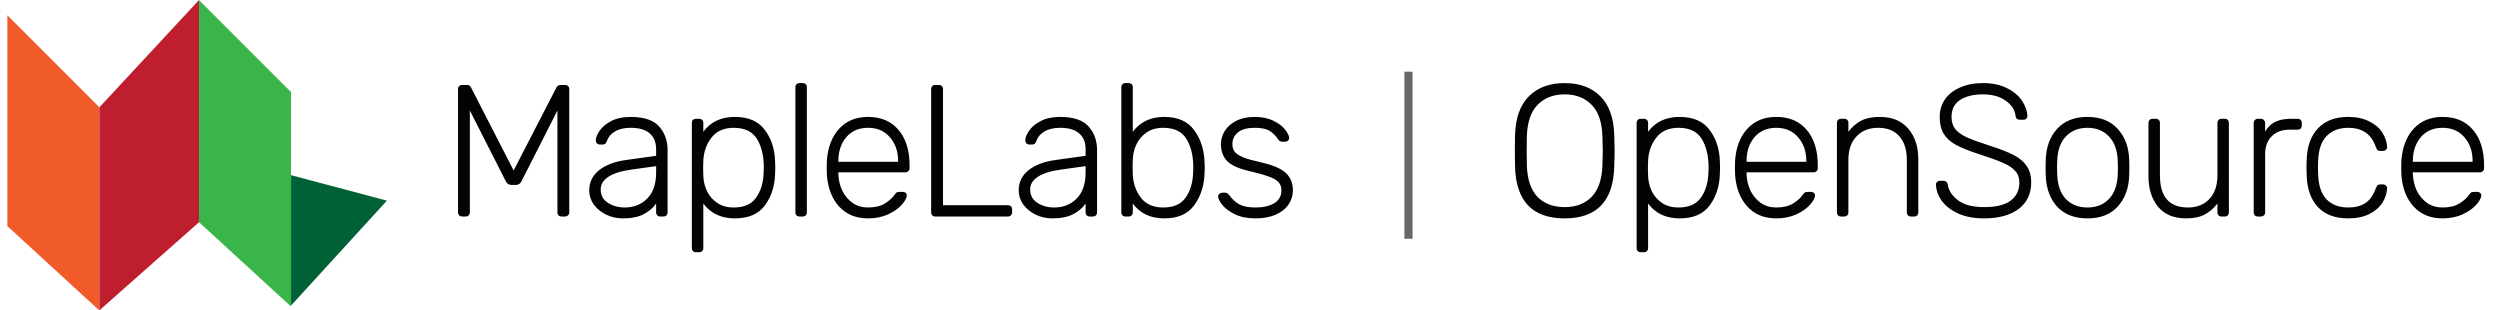 <svg width="306" height="38" viewBox="0 0 306 38" fill="none" xmlns="http://www.w3.org/2000/svg">
<path d="M12.161 13.129L0.899 1.867V27.676L12.161 38V13.129Z" fill="#F15A29"/>
<path d="M35.624 11.272L24.362 0.01V27.197L35.624 37.521V11.272Z" fill="#39B54A"/>
<path d="M24.362 27.197V-3.05176e-05L12.161 13.139V37.99L24.362 27.197Z" fill="#BE1E2D"/>
<path d="M35.624 37.396V21.441L47.356 24.562L35.624 37.396Z" fill="#006036"/>
<path d="M56.59 26.5C56.437 26.5 56.306 26.454 56.199 26.362C56.107 26.27 56.061 26.147 56.061 25.994V10.929C56.061 10.76 56.107 10.63 56.199 10.538C56.306 10.446 56.437 10.4 56.59 10.4H57.165C57.395 10.4 57.556 10.5 57.648 10.699L62.869 20.865L68.113 10.699C68.22 10.5 68.381 10.4 68.596 10.4H69.148C69.317 10.4 69.447 10.446 69.539 10.538C69.631 10.63 69.677 10.76 69.677 10.929V25.994C69.677 26.147 69.623 26.27 69.516 26.362C69.424 26.454 69.301 26.5 69.148 26.5H68.734C68.581 26.5 68.458 26.454 68.366 26.362C68.274 26.27 68.228 26.147 68.228 25.994V13.528L63.835 22.176C63.697 22.483 63.459 22.636 63.122 22.636H62.616C62.279 22.636 62.041 22.483 61.903 22.176L57.51 13.528V25.994C57.51 26.147 57.464 26.27 57.372 26.362C57.28 26.454 57.157 26.5 57.004 26.5H56.59ZM76.238 26.73C75.502 26.73 74.82 26.577 74.191 26.27C73.562 25.963 73.056 25.549 72.673 25.028C72.305 24.507 72.121 23.932 72.121 23.303C72.121 22.291 72.528 21.463 73.34 20.819C74.168 20.175 75.28 19.761 76.675 19.577L80.309 19.071V18.266C80.309 17.423 80.049 16.779 79.527 16.334C79.021 15.874 78.239 15.644 77.181 15.644C76.399 15.644 75.755 15.797 75.249 16.104C74.758 16.411 74.444 16.779 74.306 17.208C74.245 17.392 74.168 17.522 74.076 17.599C73.999 17.66 73.892 17.691 73.754 17.691H73.432C73.294 17.691 73.171 17.645 73.064 17.553C72.972 17.446 72.926 17.323 72.926 17.185C72.926 16.848 73.079 16.457 73.386 16.012C73.693 15.552 74.168 15.153 74.812 14.816C75.456 14.479 76.246 14.31 77.181 14.31C78.822 14.31 79.987 14.701 80.677 15.483C81.367 16.265 81.712 17.216 81.712 18.335V25.994C81.712 26.147 81.666 26.27 81.574 26.362C81.482 26.454 81.359 26.5 81.206 26.5H80.815C80.662 26.5 80.539 26.454 80.447 26.362C80.355 26.27 80.309 26.147 80.309 25.994V24.913C79.972 25.419 79.474 25.848 78.814 26.201C78.17 26.554 77.311 26.73 76.238 26.73ZM76.468 25.396C77.588 25.396 78.507 25.028 79.228 24.292C79.949 23.556 80.309 22.498 80.309 21.118V20.336L77.342 20.75C76.085 20.919 75.134 21.21 74.49 21.624C73.846 22.038 73.524 22.559 73.524 23.188C73.524 23.893 73.816 24.438 74.398 24.821C74.996 25.204 75.686 25.396 76.468 25.396ZM85.188 30.87C85.035 30.87 84.912 30.824 84.82 30.732C84.728 30.64 84.682 30.517 84.682 30.364V15.046C84.682 14.893 84.728 14.77 84.82 14.678C84.912 14.586 85.035 14.54 85.188 14.54H85.579C85.733 14.54 85.855 14.586 85.947 14.678C86.039 14.77 86.085 14.893 86.085 15.046V16.127C86.975 14.916 88.263 14.31 89.949 14.31C91.605 14.31 92.824 14.839 93.606 15.897C94.404 16.94 94.825 18.228 94.871 19.761C94.887 19.914 94.894 20.167 94.894 20.52C94.894 20.873 94.887 21.126 94.871 21.279C94.825 22.812 94.404 24.108 93.606 25.166C92.824 26.209 91.605 26.73 89.949 26.73C88.278 26.73 86.99 26.124 86.085 24.913V30.364C86.085 30.517 86.039 30.64 85.947 30.732C85.855 30.824 85.733 30.87 85.579 30.87H85.188ZM89.811 25.396C91.053 25.396 91.958 25.005 92.525 24.223C93.108 23.426 93.422 22.406 93.468 21.164C93.484 21.011 93.491 20.796 93.491 20.52C93.491 19.094 93.215 17.929 92.663 17.024C92.111 16.104 91.161 15.644 89.811 15.644C88.6 15.644 87.688 16.05 87.074 16.863C86.461 17.66 86.131 18.603 86.085 19.692L86.062 20.589L86.085 21.486C86.101 22.145 86.246 22.774 86.522 23.372C86.798 23.955 87.212 24.438 87.764 24.821C88.316 25.204 88.999 25.396 89.811 25.396ZM97.862 26.5C97.709 26.5 97.587 26.454 97.495 26.362C97.403 26.27 97.356 26.147 97.356 25.994V10.676C97.356 10.523 97.403 10.4 97.495 10.308C97.587 10.216 97.709 10.17 97.862 10.17H98.254C98.407 10.17 98.529 10.216 98.621 10.308C98.713 10.4 98.76 10.523 98.76 10.676V25.994C98.76 26.147 98.713 26.27 98.621 26.362C98.529 26.454 98.407 26.5 98.254 26.5H97.862ZM106.249 26.73C104.792 26.73 103.619 26.255 102.73 25.304C101.84 24.338 101.334 23.05 101.212 21.44L101.189 20.52L101.212 19.6C101.334 18.005 101.833 16.725 102.707 15.759C103.596 14.793 104.777 14.31 106.249 14.31C107.843 14.31 109.085 14.839 109.975 15.897C110.879 16.955 111.332 18.404 111.332 20.244V20.589C111.332 20.742 111.278 20.865 111.171 20.957C111.079 21.049 110.956 21.095 110.803 21.095H102.615V21.325C102.645 22.046 102.806 22.72 103.098 23.349C103.404 23.962 103.826 24.461 104.363 24.844C104.899 25.212 105.528 25.396 106.249 25.396C107.092 25.396 107.774 25.235 108.296 24.913C108.832 24.576 109.216 24.238 109.446 23.901C109.584 23.717 109.683 23.602 109.745 23.556C109.821 23.51 109.952 23.487 110.136 23.487H110.504C110.642 23.487 110.757 23.525 110.849 23.602C110.941 23.679 110.987 23.778 110.987 23.901C110.987 24.223 110.78 24.614 110.366 25.074C109.967 25.519 109.407 25.91 108.687 26.247C107.966 26.569 107.153 26.73 106.249 26.73ZM109.929 19.807V19.715C109.929 18.534 109.591 17.561 108.917 16.794C108.257 16.027 107.368 15.644 106.249 15.644C105.129 15.644 104.24 16.027 103.581 16.794C102.937 17.561 102.615 18.534 102.615 19.715V19.807H109.929ZM114.48 26.5C114.327 26.5 114.204 26.454 114.112 26.362C114.02 26.27 113.974 26.147 113.974 25.994V10.906C113.974 10.753 114.02 10.63 114.112 10.538C114.204 10.446 114.327 10.4 114.48 10.4H114.917C115.071 10.4 115.193 10.446 115.285 10.538C115.377 10.63 115.423 10.753 115.423 10.906V25.12H123.358C123.527 25.12 123.657 25.166 123.749 25.258C123.841 25.35 123.887 25.48 123.887 25.649V25.994C123.887 26.147 123.834 26.27 123.726 26.362C123.634 26.454 123.512 26.5 123.358 26.5H114.48ZM128.806 26.73C128.07 26.73 127.387 26.577 126.759 26.27C126.13 25.963 125.624 25.549 125.241 25.028C124.873 24.507 124.689 23.932 124.689 23.303C124.689 22.291 125.095 21.463 125.908 20.819C126.736 20.175 127.847 19.761 129.243 19.577L132.877 19.071V18.266C132.877 17.423 132.616 16.779 132.095 16.334C131.589 15.874 130.807 15.644 129.749 15.644C128.967 15.644 128.323 15.797 127.817 16.104C127.326 16.411 127.012 16.779 126.874 17.208C126.812 17.392 126.736 17.522 126.644 17.599C126.567 17.66 126.46 17.691 126.322 17.691H126C125.862 17.691 125.739 17.645 125.632 17.553C125.54 17.446 125.494 17.323 125.494 17.185C125.494 16.848 125.647 16.457 125.954 16.012C126.26 15.552 126.736 15.153 127.38 14.816C128.024 14.479 128.813 14.31 129.749 14.31C131.389 14.31 132.555 14.701 133.245 15.483C133.935 16.265 134.28 17.216 134.28 18.335V25.994C134.28 26.147 134.234 26.27 134.142 26.362C134.05 26.454 133.927 26.5 133.774 26.5H133.383C133.229 26.5 133.107 26.454 133.015 26.362C132.923 26.27 132.877 26.147 132.877 25.994V24.913C132.539 25.419 132.041 25.848 131.382 26.201C130.738 26.554 129.879 26.73 128.806 26.73ZM129.036 25.396C130.155 25.396 131.075 25.028 131.796 24.292C132.516 23.556 132.877 22.498 132.877 21.118V20.336L129.91 20.75C128.652 20.919 127.702 21.21 127.058 21.624C126.414 22.038 126.092 22.559 126.092 23.188C126.092 23.893 126.383 24.438 126.966 24.821C127.564 25.204 128.254 25.396 129.036 25.396ZM142.517 26.73C140.83 26.73 139.542 26.124 138.653 24.913V25.994C138.653 26.147 138.607 26.27 138.515 26.362C138.423 26.454 138.3 26.5 138.147 26.5H137.756C137.603 26.5 137.48 26.454 137.388 26.362C137.296 26.27 137.25 26.147 137.25 25.994V10.676C137.25 10.523 137.296 10.4 137.388 10.308C137.48 10.216 137.603 10.17 137.756 10.17H138.147C138.3 10.17 138.423 10.216 138.515 10.308C138.607 10.4 138.653 10.523 138.653 10.676V16.127C139.558 14.916 140.846 14.31 142.517 14.31C144.173 14.31 145.392 14.854 146.174 15.943C146.971 17.016 147.393 18.327 147.439 19.876C147.454 20.029 147.462 20.244 147.462 20.52C147.462 20.796 147.454 21.011 147.439 21.164C147.393 22.713 146.971 24.031 146.174 25.12C145.392 26.193 144.173 26.73 142.517 26.73ZM142.379 25.396C143.621 25.396 144.526 25.005 145.093 24.223C145.676 23.426 145.99 22.406 146.036 21.164C146.051 21.011 146.059 20.796 146.059 20.52C146.059 19.094 145.783 17.929 145.231 17.024C144.679 16.104 143.728 15.644 142.379 15.644C141.566 15.644 140.884 15.836 140.332 16.219C139.78 16.602 139.366 17.093 139.09 17.691C138.814 18.274 138.668 18.895 138.653 19.554L138.63 20.451L138.653 21.348C138.699 22.437 139.029 23.387 139.642 24.2C140.255 24.997 141.168 25.396 142.379 25.396ZM153.674 26.73C152.677 26.73 151.834 26.561 151.144 26.224C150.469 25.887 149.955 25.503 149.603 25.074C149.265 24.645 149.097 24.3 149.097 24.039C149.097 23.901 149.15 23.794 149.258 23.717C149.365 23.625 149.48 23.579 149.603 23.579H149.948C150.055 23.579 150.139 23.602 150.201 23.648C150.277 23.679 150.362 23.755 150.454 23.878C150.791 24.353 151.197 24.729 151.673 25.005C152.163 25.266 152.83 25.396 153.674 25.396C154.624 25.396 155.391 25.22 155.974 24.867C156.556 24.499 156.848 23.978 156.848 23.303C156.848 22.889 156.725 22.552 156.48 22.291C156.25 22.03 155.866 21.808 155.33 21.624C154.808 21.425 154.026 21.202 152.984 20.957C151.619 20.65 150.684 20.229 150.178 19.692C149.687 19.155 149.442 18.473 149.442 17.645C149.442 17.078 149.595 16.541 149.902 16.035C150.224 15.529 150.691 15.115 151.305 14.793C151.933 14.471 152.685 14.31 153.559 14.31C154.479 14.31 155.253 14.471 155.882 14.793C156.526 15.1 157.001 15.46 157.308 15.874C157.63 16.288 157.791 16.625 157.791 16.886C157.791 17.024 157.737 17.139 157.63 17.231C157.538 17.308 157.423 17.346 157.285 17.346H156.94C156.725 17.346 156.556 17.246 156.434 17.047C156.127 16.587 155.774 16.242 155.376 16.012C154.992 15.767 154.387 15.644 153.559 15.644C152.669 15.644 151.995 15.828 151.535 16.196C151.075 16.564 150.845 17.047 150.845 17.645C150.845 18.013 150.937 18.32 151.121 18.565C151.305 18.81 151.65 19.04 152.156 19.255C152.662 19.454 153.398 19.661 154.364 19.876C155.79 20.198 156.794 20.627 157.377 21.164C157.959 21.701 158.251 22.414 158.251 23.303C158.251 23.932 158.074 24.507 157.722 25.028C157.369 25.549 156.848 25.963 156.158 26.27C155.468 26.577 154.64 26.73 153.674 26.73Z" fill="#040303"/>
<path d="M191.512 26.73C187.571 26.73 185.547 24.614 185.44 20.382C185.425 19.922 185.417 19.278 185.417 18.45C185.417 17.622 185.425 16.978 185.44 16.518C185.501 14.433 186.069 12.853 187.142 11.78C188.215 10.707 189.672 10.17 191.512 10.17C193.352 10.17 194.809 10.707 195.882 11.78C196.955 12.853 197.523 14.433 197.584 16.518C197.615 17.438 197.63 18.082 197.63 18.45C197.63 18.818 197.615 19.462 197.584 20.382C197.477 24.614 195.453 26.73 191.512 26.73ZM191.512 25.35C192.892 25.35 193.988 24.936 194.801 24.108C195.629 23.265 196.074 21.984 196.135 20.267C196.166 19.347 196.181 18.741 196.181 18.45C196.181 18.159 196.166 17.553 196.135 16.633C196.074 14.916 195.629 13.643 194.801 12.815C193.973 11.972 192.877 11.55 191.512 11.55C190.147 11.55 189.051 11.972 188.223 12.815C187.395 13.643 186.95 14.916 186.889 16.633C186.874 17.093 186.866 17.699 186.866 18.45C186.866 19.201 186.874 19.807 186.889 20.267C186.95 21.984 187.387 23.265 188.2 24.108C189.028 24.936 190.132 25.35 191.512 25.35ZM200.829 30.87C200.676 30.87 200.553 30.824 200.461 30.732C200.369 30.64 200.323 30.517 200.323 30.364V15.046C200.323 14.893 200.369 14.77 200.461 14.678C200.553 14.586 200.676 14.54 200.829 14.54H201.22C201.374 14.54 201.496 14.586 201.588 14.678C201.68 14.77 201.726 14.893 201.726 15.046V16.127C202.616 14.916 203.904 14.31 205.59 14.31C207.246 14.31 208.465 14.839 209.247 15.897C210.045 16.94 210.466 18.228 210.512 19.761C210.528 19.914 210.535 20.167 210.535 20.52C210.535 20.873 210.528 21.126 210.512 21.279C210.466 22.812 210.045 24.108 209.247 25.166C208.465 26.209 207.246 26.73 205.59 26.73C203.919 26.73 202.631 26.124 201.726 24.913V30.364C201.726 30.517 201.68 30.64 201.588 30.732C201.496 30.824 201.374 30.87 201.22 30.87H200.829ZM205.452 25.396C206.694 25.396 207.599 25.005 208.166 24.223C208.749 23.426 209.063 22.406 209.109 21.164C209.125 21.011 209.132 20.796 209.132 20.52C209.132 19.094 208.856 17.929 208.304 17.024C207.752 16.104 206.802 15.644 205.452 15.644C204.241 15.644 203.329 16.05 202.715 16.863C202.102 17.66 201.772 18.603 201.726 19.692L201.703 20.589L201.726 21.486C201.742 22.145 201.887 22.774 202.163 23.372C202.439 23.955 202.853 24.438 203.405 24.821C203.957 25.204 204.64 25.396 205.452 25.396ZM217.414 26.73C215.957 26.73 214.784 26.255 213.895 25.304C213.005 24.338 212.499 23.05 212.377 21.44L212.354 20.52L212.377 19.6C212.499 18.005 212.998 16.725 213.872 15.759C214.761 14.793 215.942 14.31 217.414 14.31C219.008 14.31 220.25 14.839 221.14 15.897C222.044 16.955 222.497 18.404 222.497 20.244V20.589C222.497 20.742 222.443 20.865 222.336 20.957C222.244 21.049 222.121 21.095 221.968 21.095H213.78V21.325C213.81 22.046 213.971 22.72 214.263 23.349C214.569 23.962 214.991 24.461 215.528 24.844C216.064 25.212 216.693 25.396 217.414 25.396C218.257 25.396 218.939 25.235 219.461 24.913C219.997 24.576 220.381 24.238 220.611 23.901C220.749 23.717 220.848 23.602 220.91 23.556C220.986 23.51 221.117 23.487 221.301 23.487H221.669C221.807 23.487 221.922 23.525 222.014 23.602C222.106 23.679 222.152 23.778 222.152 23.901C222.152 24.223 221.945 24.614 221.531 25.074C221.132 25.519 220.572 25.91 219.852 26.247C219.131 26.569 218.318 26.73 217.414 26.73ZM221.094 19.807V19.715C221.094 18.534 220.756 17.561 220.082 16.794C219.422 16.027 218.533 15.644 217.414 15.644C216.294 15.644 215.405 16.027 214.746 16.794C214.102 17.561 213.78 18.534 213.78 19.715V19.807H221.094ZM225.346 26.5C225.193 26.5 225.07 26.454 224.978 26.362C224.886 26.27 224.84 26.147 224.84 25.994V15.046C224.84 14.893 224.886 14.77 224.978 14.678C225.07 14.586 225.193 14.54 225.346 14.54H225.737C225.891 14.54 226.013 14.586 226.105 14.678C226.197 14.77 226.243 14.893 226.243 15.046V16.127C226.703 15.529 227.225 15.077 227.807 14.77C228.405 14.463 229.172 14.31 230.107 14.31C231.61 14.31 232.768 14.793 233.58 15.759C234.393 16.71 234.799 17.944 234.799 19.462V25.994C234.799 26.147 234.753 26.27 234.661 26.362C234.569 26.454 234.447 26.5 234.293 26.5H233.902C233.749 26.5 233.626 26.454 233.534 26.362C233.442 26.27 233.396 26.147 233.396 25.994V19.577C233.396 18.335 233.09 17.369 232.476 16.679C231.878 15.989 231.012 15.644 229.877 15.644C228.773 15.644 227.892 15.997 227.232 16.702C226.573 17.392 226.243 18.35 226.243 19.577V25.994C226.243 26.147 226.197 26.27 226.105 26.362C226.013 26.454 225.891 26.5 225.737 26.5H225.346ZM242.846 26.73C241.65 26.73 240.607 26.538 239.718 26.155C238.844 25.756 238.169 25.243 237.694 24.614C237.234 23.985 236.988 23.311 236.958 22.59C236.958 22.467 237.004 22.36 237.096 22.268C237.188 22.176 237.303 22.13 237.441 22.13H237.901C238.177 22.13 238.345 22.283 238.407 22.59C238.514 23.326 238.936 23.97 239.672 24.522C240.408 25.074 241.466 25.35 242.846 25.35C244.302 25.35 245.383 25.089 246.089 24.568C246.809 24.031 247.17 23.288 247.17 22.337C247.17 21.754 246.993 21.279 246.641 20.911C246.303 20.528 245.805 20.198 245.146 19.922C244.486 19.631 243.49 19.27 242.156 18.841C240.975 18.458 240.047 18.082 239.373 17.714C238.713 17.346 238.223 16.894 237.901 16.357C237.579 15.82 237.418 15.138 237.418 14.31C237.418 13.528 237.625 12.823 238.039 12.194C238.468 11.565 239.081 11.075 239.879 10.722C240.676 10.354 241.627 10.17 242.731 10.17C243.865 10.17 244.839 10.377 245.652 10.791C246.464 11.19 247.078 11.703 247.492 12.332C247.906 12.945 248.128 13.566 248.159 14.195C248.159 14.318 248.113 14.425 248.021 14.517C247.944 14.609 247.829 14.655 247.676 14.655H247.216C247.108 14.655 247.001 14.624 246.894 14.563C246.786 14.486 246.725 14.364 246.71 14.195C246.618 13.428 246.204 12.8 245.468 12.309C244.747 11.803 243.835 11.55 242.731 11.55C241.55 11.55 240.607 11.78 239.902 12.24C239.212 12.7 238.867 13.39 238.867 14.31C238.867 14.908 239.02 15.406 239.327 15.805C239.649 16.188 240.124 16.526 240.753 16.817C241.381 17.093 242.309 17.43 243.536 17.829C244.793 18.228 245.774 18.611 246.48 18.979C247.185 19.347 247.714 19.792 248.067 20.313C248.435 20.834 248.619 21.509 248.619 22.337C248.619 23.717 248.105 24.798 247.078 25.58C246.05 26.347 244.64 26.73 242.846 26.73ZM255.507 26.73C253.912 26.73 252.67 26.247 251.781 25.281C250.907 24.3 250.447 23.035 250.401 21.486L250.378 20.52L250.401 19.554C250.447 18.005 250.907 16.748 251.781 15.782C252.67 14.801 253.912 14.31 255.507 14.31C257.101 14.31 258.336 14.801 259.21 15.782C260.099 16.748 260.567 18.005 260.613 19.554C260.628 19.707 260.636 20.029 260.636 20.52C260.636 21.011 260.628 21.333 260.613 21.486C260.567 23.035 260.099 24.3 259.21 25.281C258.336 26.247 257.101 26.73 255.507 26.73ZM255.507 25.396C256.595 25.396 257.469 25.051 258.129 24.361C258.803 23.656 259.164 22.659 259.21 21.371C259.225 21.218 259.233 20.934 259.233 20.52C259.233 20.106 259.225 19.822 259.21 19.669C259.164 18.381 258.803 17.392 258.129 16.702C257.469 15.997 256.595 15.644 255.507 15.644C254.418 15.644 253.536 15.997 252.862 16.702C252.202 17.392 251.85 18.381 251.804 19.669L251.781 20.52L251.804 21.371C251.85 22.659 252.202 23.656 252.862 24.361C253.536 25.051 254.418 25.396 255.507 25.396ZM267.573 26.73C266.07 26.73 264.928 26.255 264.146 25.304C263.364 24.353 262.973 23.111 262.973 21.578V15.046C262.973 14.893 263.019 14.77 263.111 14.678C263.203 14.586 263.325 14.54 263.479 14.54H263.87C264.023 14.54 264.146 14.586 264.238 14.678C264.33 14.77 264.376 14.893 264.376 15.046V21.463C264.376 24.085 265.518 25.396 267.803 25.396C268.907 25.396 269.781 25.051 270.425 24.361C271.084 23.656 271.414 22.69 271.414 21.463V15.046C271.414 14.893 271.46 14.77 271.552 14.678C271.644 14.586 271.766 14.54 271.92 14.54H272.311C272.464 14.54 272.587 14.586 272.679 14.678C272.771 14.77 272.817 14.893 272.817 15.046V25.994C272.817 26.147 272.771 26.27 272.679 26.362C272.587 26.454 272.464 26.5 272.311 26.5H271.92C271.766 26.5 271.644 26.454 271.552 26.362C271.46 26.27 271.414 26.147 271.414 25.994V24.913C270.954 25.511 270.425 25.963 269.827 26.27C269.244 26.577 268.493 26.73 267.573 26.73ZM276.358 26.5C276.205 26.5 276.082 26.454 275.99 26.362C275.898 26.27 275.852 26.147 275.852 25.994V15.069C275.852 14.916 275.898 14.793 275.99 14.701C276.082 14.594 276.205 14.54 276.358 14.54H276.726C276.879 14.54 277.002 14.594 277.094 14.701C277.201 14.793 277.255 14.916 277.255 15.069V16.127C277.807 15.069 278.85 14.54 280.383 14.54H281.234C281.387 14.54 281.51 14.586 281.602 14.678C281.694 14.77 281.74 14.893 281.74 15.046V15.368C281.74 15.521 281.694 15.644 281.602 15.736C281.51 15.828 281.387 15.874 281.234 15.874H280.245C279.325 15.874 278.597 16.142 278.06 16.679C277.523 17.216 277.255 17.944 277.255 18.864V25.994C277.255 26.147 277.201 26.27 277.094 26.362C277.002 26.454 276.879 26.5 276.726 26.5H276.358ZM287.419 26.73C285.825 26.73 284.59 26.27 283.716 25.35C282.842 24.415 282.382 23.111 282.336 21.44L282.313 20.52L282.336 19.6C282.382 17.929 282.842 16.633 283.716 15.713C284.59 14.778 285.825 14.31 287.419 14.31C288.431 14.31 289.29 14.494 289.995 14.862C290.716 15.215 291.253 15.675 291.605 16.242C291.958 16.794 292.15 17.369 292.18 17.967C292.196 18.105 292.15 18.228 292.042 18.335C291.935 18.427 291.812 18.473 291.674 18.473H291.352C291.199 18.473 291.084 18.442 291.007 18.381C290.946 18.304 290.877 18.174 290.8 17.99C290.494 17.147 290.064 16.549 289.512 16.196C288.96 15.828 288.263 15.644 287.419 15.644C286.315 15.644 285.434 15.981 284.774 16.656C284.13 17.315 283.785 18.335 283.739 19.715L283.716 20.52L283.739 21.325C283.785 22.705 284.13 23.732 284.774 24.407C285.434 25.066 286.315 25.396 287.419 25.396C288.263 25.396 288.96 25.22 289.512 24.867C290.064 24.499 290.494 23.893 290.8 23.05C290.877 22.866 290.946 22.743 291.007 22.682C291.084 22.605 291.199 22.567 291.352 22.567H291.674C291.812 22.567 291.935 22.621 292.042 22.728C292.15 22.82 292.196 22.935 292.18 23.073C292.15 23.671 291.958 24.254 291.605 24.821C291.253 25.373 290.716 25.833 289.995 26.201C289.29 26.554 288.431 26.73 287.419 26.73ZM298.968 26.73C297.512 26.73 296.339 26.255 295.449 25.304C294.56 24.338 294.054 23.05 293.931 21.44L293.908 20.52L293.931 19.6C294.054 18.005 294.552 16.725 295.426 15.759C296.316 14.793 297.496 14.31 298.968 14.31C300.563 14.31 301.805 14.839 302.694 15.897C303.599 16.955 304.051 18.404 304.051 20.244V20.589C304.051 20.742 303.998 20.865 303.89 20.957C303.798 21.049 303.676 21.095 303.522 21.095H295.334V21.325C295.365 22.046 295.526 22.72 295.817 23.349C296.124 23.962 296.546 24.461 297.082 24.844C297.619 25.212 298.248 25.396 298.968 25.396C299.812 25.396 300.494 25.235 301.015 24.913C301.552 24.576 301.935 24.238 302.165 23.901C302.303 23.717 302.403 23.602 302.464 23.556C302.541 23.51 302.671 23.487 302.855 23.487H303.223C303.361 23.487 303.476 23.525 303.568 23.602C303.66 23.679 303.706 23.778 303.706 23.901C303.706 24.223 303.499 24.614 303.085 25.074C302.687 25.519 302.127 25.91 301.406 26.247C300.686 26.569 299.873 26.73 298.968 26.73ZM302.648 19.807V19.715C302.648 18.534 302.311 17.561 301.636 16.794C300.977 16.027 300.088 15.644 298.968 15.644C297.849 15.644 296.96 16.027 296.3 16.794C295.656 17.561 295.334 18.534 295.334 19.715V19.807H302.648Z" fill="#040303"/>
<line opacity="0.6" x1="172.399" y1="8.776" x2="172.399" y2="29.224" stroke="#040303"/>
</svg>
